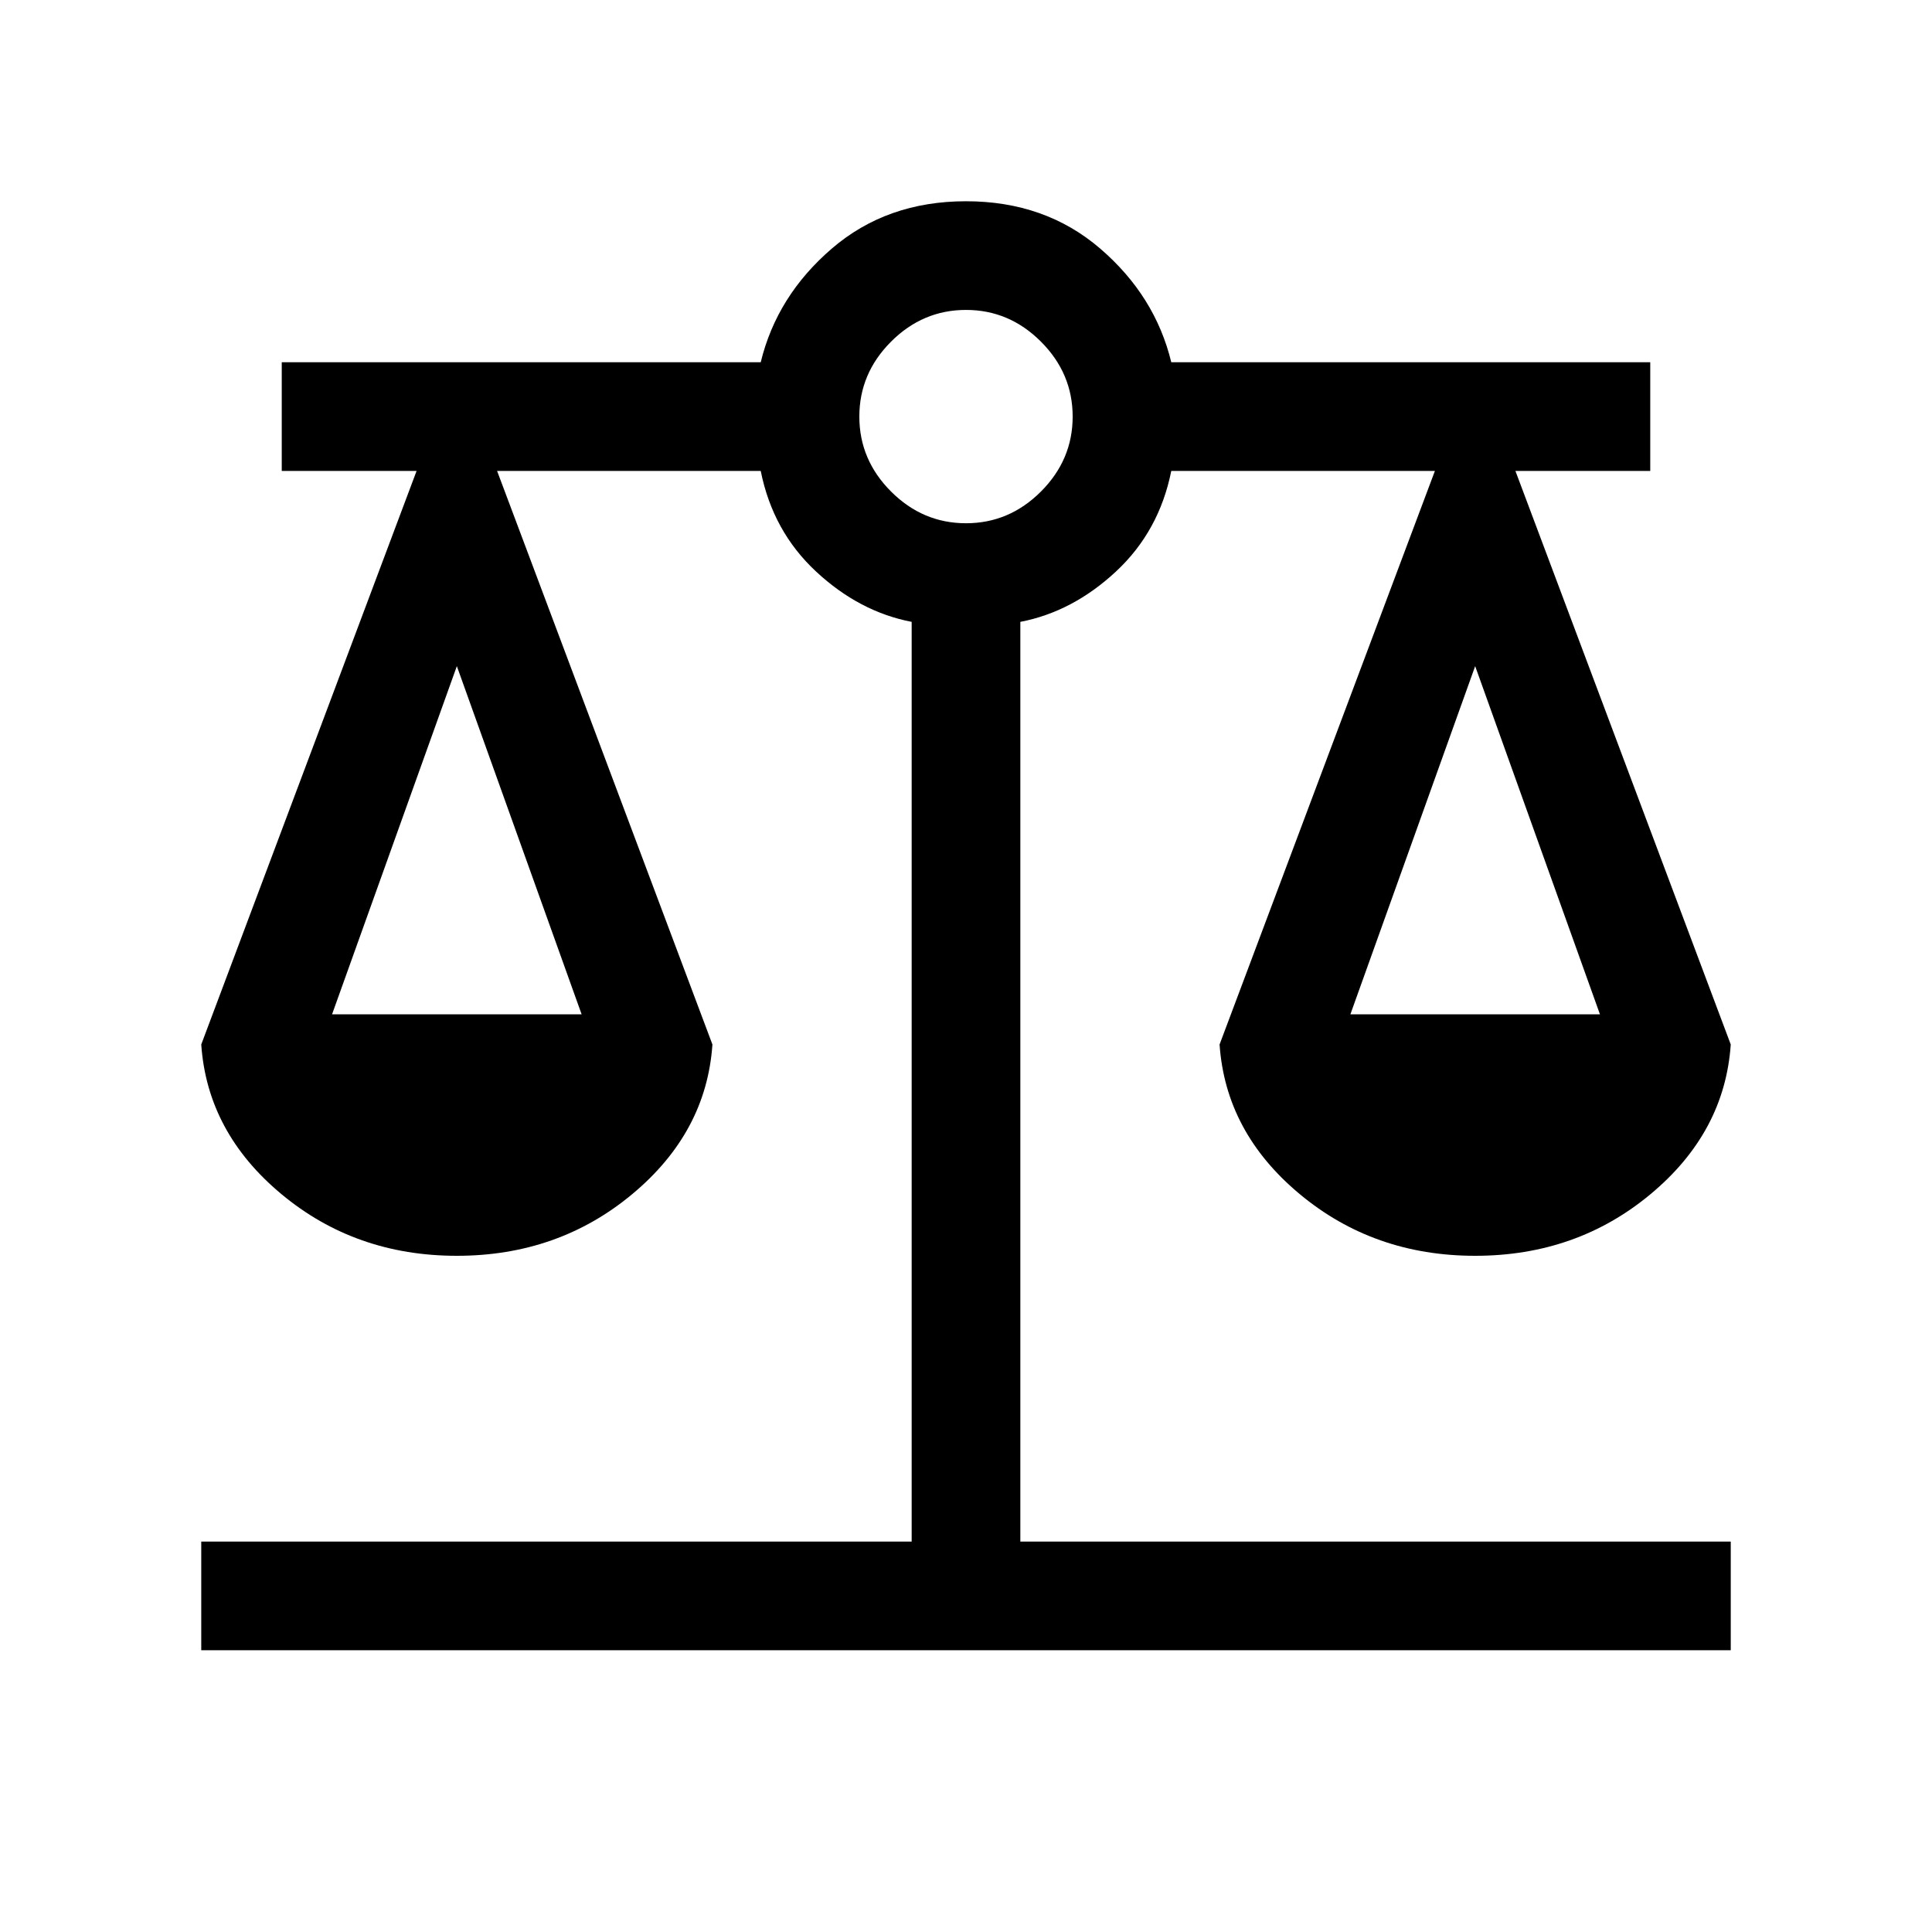 <svg xmlns="http://www.w3.org/2000/svg" height="24" viewBox="0 -960 960 960" width="24"><path d="M100-140v-54h353v-457q-26-5-47.5-25T378-726H247l107 285q-3 43.67-39.81 74.33Q277.39-336 227-336t-87.19-30.67Q103-397.33 100-441l107-285h-67v-54h238q8-33 35.34-56.5Q440.68-860 480-860q39.32 0 66.66 23.5Q574-813 582-780h238v54h-67l107 285q-3 43.67-39.81 74.33Q783.39-336 733-336t-87.19-30.67Q609-397.33 606-441l107-285H582q-6 30-27.5 50T507-651v457h353v54H100Zm571-316h124l-62-173-62 173Zm-506 0h124l-62-173-62 173Zm315-244q21.48 0 37.24-15.76Q533-731.53 533-753q0-21.47-15.76-37.24Q501.48-806 480-806q-21.48 0-37.24 15.76Q427-774.47 427-753q0 21.47 15.76 37.24Q458.52-700 480-700Z"/></svg>